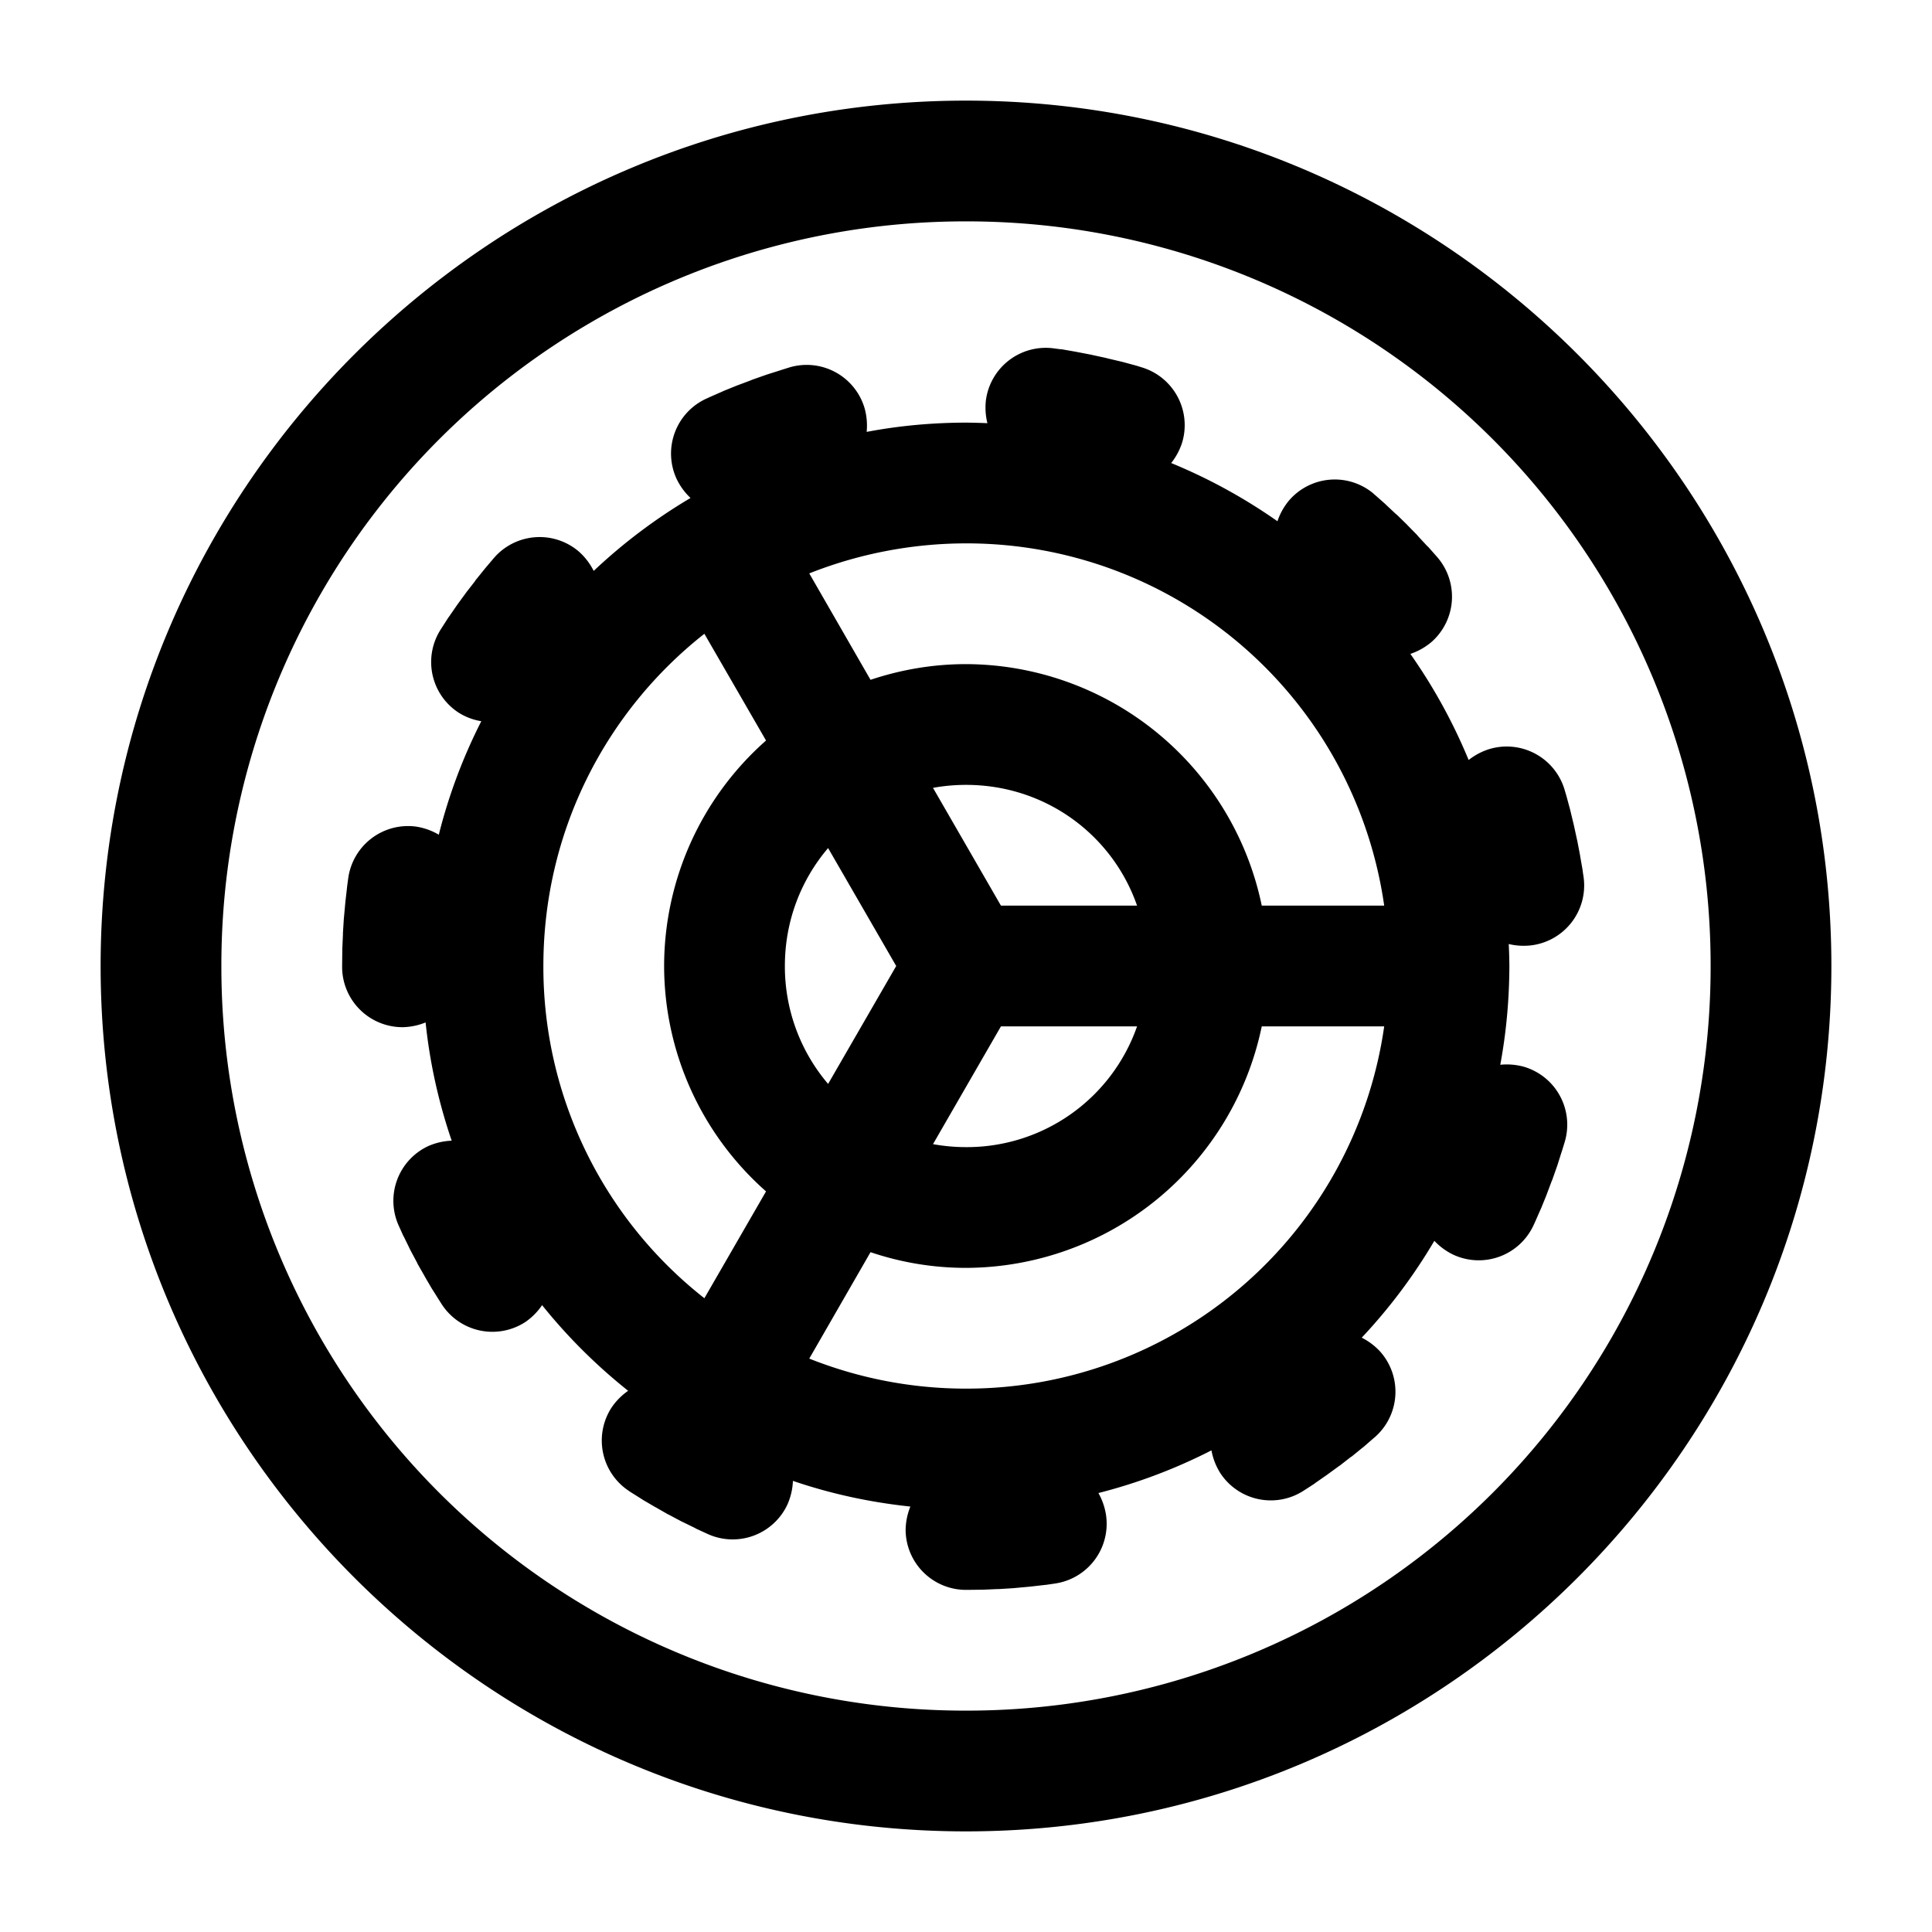 <svg xmlns="http://www.w3.org/2000/svg" width="24" height="24" viewBox="0 0 24 24"><path d="M12 1.25C6.072 1.25 1.25 6.072 1.25 12S6.072 22.75 12 22.75 22.75 17.928 22.75 12 17.928 1.25 12 1.25zm0 1.5A9.24 9.24 0 0 1 21.25 12 9.24 9.24 0 0 1 12 21.25 9.24 9.24 0 0 1 2.75 12 9.24 9.24 0 0 1 12 2.75zm1.094 1.578a.75.75 0 0 0-.846.639.8.8 0 0 0 .018.29q-.133-.006-.266-.007-.633.001-1.234.115a.8.8 0 0 0-.026-.295.75.75 0 0 0-.933-.506l-.102.032-.018.006-.164.052-.017.006-.162.057-.018.008-.16.06-.016.006-.158.064-.017.008-.157.069-.015.007-.035.016a.75.75 0 0 0-.362.996.8.8 0 0 0 .172.235 6.8 6.8 0 0 0-1.203.906.8.8 0 0 0-.186-.242.75.75 0 0 0-.546-.176.75.75 0 0 0-.512.263l-.106.125-.011.014-.106.131-.01.016-.103.132-.01.014-.1.137-.01.014-.095.138-.012.016-.088.137a.75.75 0 0 0 .213 1.039.75.75 0 0 0 .286.109 6.7 6.7 0 0 0-.528 1.41.8.8 0 0 0-.277-.1.75.75 0 0 0-.848.64l-.013.095-.002.02-.02.175-.002.02-.016.176-.002.02-.011.177v.02l-.008.179v.02l-.002.18v.029a.75.75 0 0 0 .76.74.8.8 0 0 0 .277-.059c.053.51.164 1 .324 1.469a.8.8 0 0 0-.293.068.75.75 0 0 0-.361.996l.053.118.01.017.074.152.008.016.08.15.007.016.084.147.008.015.086.147.01.015.09.143.01.016.013.02a.75.75 0 0 0 1.04.214.8.8 0 0 0 .204-.207q.475.591 1.069 1.064a.8.8 0 0 0-.205.207.75.75 0 0 0 .215 1.037l.001.002.016.01.143.09.015.01.147.086.015.008.147.084.015.007.15.08.017.008.152.074.017.01.137.063a.75.75 0 0 0 .996-.362.8.8 0 0 0 .069-.295q.7.239 1.459.319a.8.8 0 0 0-.059.295.75.75 0 0 0 .76.74l.18-.002h.019l.18-.008h.02l.177-.011.02-.002.175-.016.02-.002.176-.02.02-.002.103-.015a.75.75 0 0 0 .64-.848.8.8 0 0 0-.095-.277 6.7 6.7 0 0 0 1.404-.53.8.8 0 0 0 .111.284.75.75 0 0 0 1.037.215l.13-.084.015-.012.138-.096.014-.01.137-.1.014-.009.132-.103.016-.01.13-.106.015-.011.126-.11.014-.011.004-.004a.75.75 0 0 0 .064-1.059.8.8 0 0 0-.23-.174 6.8 6.8 0 0 0 .902-1.203.8.8 0 0 0 .235.172.75.75 0 0 0 .996-.363l.012-.026.007-.015.069-.157.008-.017.064-.158.006-.016.06-.16.008-.018.057-.162.006-.017.052-.165.006-.017.034-.111a.75.75 0 0 0-.506-.932.8.8 0 0 0-.295-.025q.111-.598.113-1.227-.001-.137-.008-.273a.8.8 0 0 0 .291.015.75.75 0 0 0 .639-.846l-.01-.066-.002-.02-.03-.171-.003-.02-.033-.172-.004-.017-.037-.17-.004-.018-.041-.17-.004-.017-.045-.166-.006-.02-.017-.058a.75.75 0 0 0-.934-.506.8.8 0 0 0-.258.136 6.8 6.8 0 0 0-.724-1.318.8.8 0 0 0 .265-.15.75.75 0 0 0 .063-1.059l-.106-.12-.012-.01-.115-.124-.011-.014-.118-.12-.011-.012-.121-.118-.014-.011-.123-.115-.012-.012-.127-.112-.014-.011v-.002a.75.75 0 0 0-.546-.174.75.75 0 0 0-.51.264.8.8 0 0 0-.139.252 6.8 6.8 0 0 0-1.32-.723.8.8 0 0 0 .137-.258.75.75 0 0 0-.504-.931l-.051-.016-.02-.006-.166-.045-.017-.004-.17-.04-.018-.005-.17-.037-.017-.004-.172-.033-.02-.004-.172-.03-.02-.001zM12 6.75a5.24 5.24 0 0 1 5.195 4.5h-1.521a3.764 3.764 0 0 0-3.674-3c-.414 0-.812.07-1.186.195l-.761-1.322A5.3 5.3 0 0 1 12 6.75zM8.75 7.873l.766 1.326A3.74 3.74 0 0 0 8.25 12a3.74 3.74 0 0 0 1.266 2.8l-.766 1.327a5.23 5.23 0 0 1-2-4.127c0-1.679.781-3.167 2-4.127zM12 9.75c.988 0 1.82.622 2.125 1.5h-1.691l-.844-1.463A2.3 2.3 0 0 1 12 9.75zm-1.713.785L11.133 12l-.846 1.465A2.25 2.25 0 0 1 9.75 12c0-.562.202-1.072.537-1.465zm2.147 2.215h1.691A2.24 2.24 0 0 1 12 14.25a2.3 2.3 0 0 1-.41-.037zm3.24 0h1.521A5.24 5.24 0 0 1 12 17.25c-.69 0-1.345-.134-1.947-.373l.761-1.322A3.7 3.7 0 0 0 12 15.75a3.764 3.764 0 0 0 3.674-3z"/></svg>
